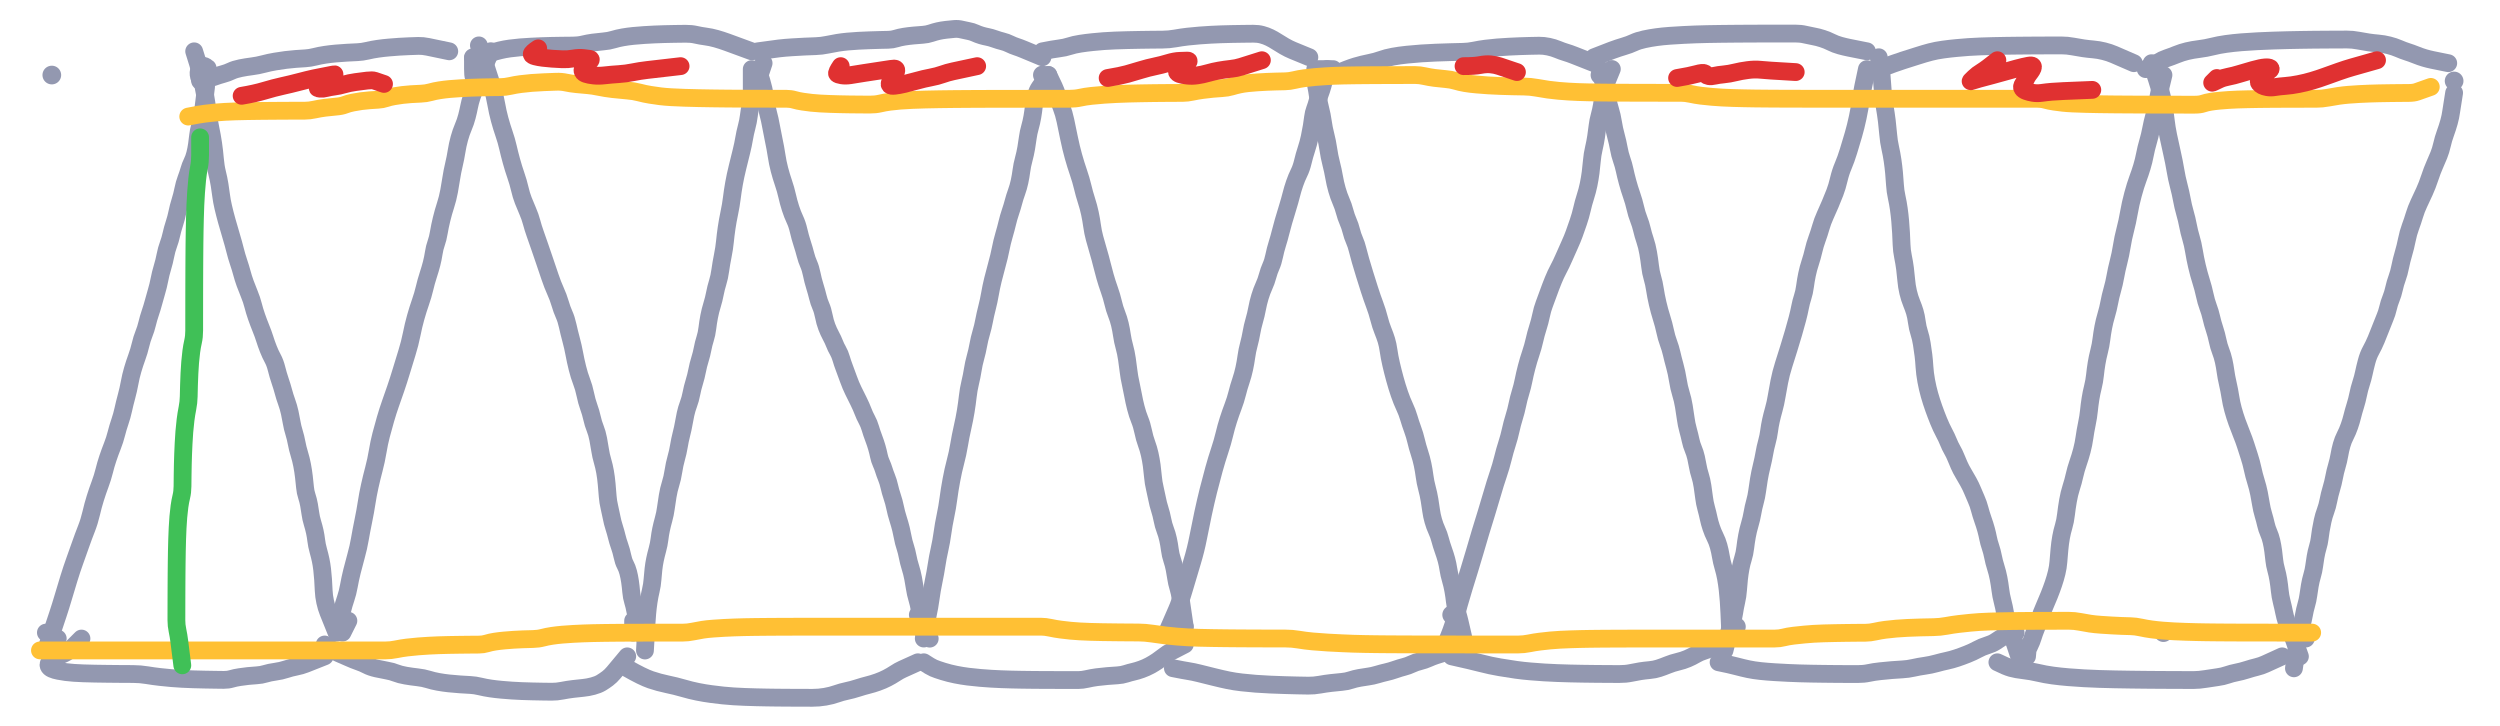 <svg xmlns="http://www.w3.org/2000/svg" direction="ltr" width="2848.382" height="827.107" viewBox="2650.452 11448.843 2848.382 827.107" stroke-linecap="round" stroke-linejoin="round" style="background-color: transparent;"><defs/><g transform="matrix(1, 0, 0, 1, 2709.485, 11527.585) scale(6.758, 6.758)" opacity="1"><g transform="scale(0.148)"><path d="M 0 6.76 m -0.5, 0 a 0.5,0.5 0 1,0 1,0 a 0.5,0.5 0 1,0 -1,0" stroke-linecap="round" fill="#9398b0" stroke="#9398b0" stroke-width="20.275" stroke-dasharray="none" stroke-dashoffset="0"/></g></g><g transform="matrix(1, 0, 0, 1, 2878.44, 11534.343) scale(6.758, 6.758)" opacity="1"><g transform="scale(0.148)"><path d="M-1.254,1.746 Q-2.508,-3.268 -0.789,-6.422 T2.012,-10.307 5.027,-10.245 6.924,-8.952 8.117,-8.139 7.614,-7.627 2.94,-7.095 0,0 -1.254,1.746 Z" stroke-linecap="round" fill="none" stroke="#9398b0" stroke-width="20.275" stroke-dasharray="none" stroke-dashoffset="0"/></g></g><g transform="matrix(1, 0, 0, 1, 2702.727, 12169.615) scale(6.758, 6.758)" opacity="1"><g transform="scale(0.148)"><path d="M0,0 L13.52,6.76 " stroke-linecap="round" fill="none" stroke="#9398b0" stroke-width="20.275" stroke-dasharray="none" stroke-dashoffset="0"/></g></g><g transform="matrix(1, 0, 0, 1, 3047.395, 12156.099) scale(6.758, 6.758)" opacity="1"><g transform="scale(0.148)"><path d="M0,0 Q-2.508,5.016 -4.634,9.268 L-6.76,13.52 " stroke-linecap="round" fill="none" stroke="#9398b0" stroke-width="20.275" stroke-dasharray="none" stroke-dashoffset="0"/></g></g><g transform="matrix(1, 0, 0, 1, 3189.318, 11514.069) scale(6.758, 6.758)" opacity="1"><g transform="scale(0.148)"><path d="M0,1.254 Q0,2.508 2.508,3.297 T7.846,5.836 12.455,9.939 12.848,15.025 9.335,19.479 3.605,24.114 0,13.515 0,1.254 Z" stroke-linecap="round" fill="none" stroke="#9398b0" stroke-width="20.275" stroke-dasharray="none" stroke-dashoffset="0"/></g></g><g transform="matrix(1, 0, 0, 1, 2702.727, 12189.889) scale(6.758, 6.758)" opacity="1"><g transform="scale(0.148)"><path d="M0,0 Q5.016,-15.044 7.846,-23.535 T13.709,-41.13 19.905,-60.973 26.31,-82.23 32.847,-101.869 39.467,-120.49 46.137,-138.47 51.584,-156.048 56.265,-173.373 61.717,-189.284 66.4,-204.308 70.6,-218.772 75.749,-232.884 80.242,-246.777 84.321,-260.529 88.138,-274.193 91.793,-289.056 95.346,-304.673 98.835,-319.512 103.537,-333.86 107.749,-347.898 111.652,-360.491 115.362,-372.171 118.948,-384.533 122.459,-396.07 125.919,-408.341 129.347,-422.327 132.758,-436.14 136.157,-449.843 139.549,-462.222 142.937,-473.771 146.321,-486.049 149.704,-498.786 153.086,-511.813 156.468,-525.021 159.848,-537.09 163.229,-547.188 166.607,-556.048 169.984,-565.381 172.108,-576.266 173.445,-586.874 175.539,-597.309 178.111,-608.886 179.728,-619.929 181.411,-633.496 L182.47,-642.03 " stroke-linecap="round" fill="none" stroke="#9398b0" stroke-width="20.275" stroke-dasharray="none" stroke-dashoffset="0"/></g></g><g transform="matrix(1, 0, 0, 1, 2871.682, 11507.311) scale(6.758, 6.758)" opacity="1"><g transform="scale(0.148)"><path d="M0,0 Q5.016,15.044 7.846,27.297 T12.455,49.764 15.354,68.91 18.432,87.223 21.622,105.009 23.628,122.465 26.144,138.461 28.981,152.282 30.765,164.736 33.141,177.583 37.144,193.186 42.169,210.523 46.585,226.441 50.614,240.216 54.4,252.642 58.036,264.219 62.831,276.514 67.101,289.264 71.04,302.298 76.026,315.51 80.417,327.582 84.43,338.936 89.461,349.837 93.879,361.71 97.912,375.447 101.703,387.847 105.341,399.408 108.884,411.695 111.112,423.183 113.768,434.171 116.692,446.096 119.785,458.611 122.985,471.5 124.998,484.62 126.264,496.633 128.312,506.697 130.853,516.789 132.451,526.898 134.71,537.016 137.385,547.142 139.067,557.273 141.38,568.66 144.088,579.582 145.792,590.214 146.863,601.916 147.537,614.29 149.215,627.09 152.779,638.901 158.562,653.265 L162.2,662.3 " stroke-linecap="round" fill="none" stroke="#9398b0" stroke-width="20.275" stroke-dasharray="none" stroke-dashoffset="0"/></g></g><g transform="matrix(1, 0, 0, 1, 3033.879, 12162.857) scale(6.758, 6.758)" opacity="1"><g transform="scale(0.148)"><path d="M0,0 Q5.016,-12.536 6.593,-18.987 T10.415,-32.001 14.071,-46.455 17.625,-63.068 22.368,-81.04 26.606,-99.866 30.525,-120.484 34.244,-140.975 37.838,-160.131 42.606,-179.703 46.859,-199.536 50.786,-218.278 55.763,-236.335 61.401,-253.962 67.455,-271.316 73.772,-291.009 80.251,-312.171 85.578,-333.004 90.183,-352.376 95.587,-369.575 100.241,-385.408 104.421,-400.382 108.305,-413.561 110.748,-425.611 113.539,-436.952 116.548,-449.1 119.695,-464.262 124.18,-480.068 128.254,-496.278 130.816,-511.49 133.682,-526.072 136.738,-541.512 139.915,-556.238 144.421,-569.261 148.509,-581.214 151.08,-592.495 153.952,-603.35 158.266,-615.192 163.486,-627.657 170.99,-644.78 L175.71,-655.55 " stroke-linecap="round" fill="none" stroke="#9398b0" stroke-width="20.275" stroke-dasharray="none" stroke-dashoffset="0"/></g></g><g transform="matrix(1, 0, 0, 1, 3365.031, 12156.099) scale(6.758, 6.758)" opacity="1"><g transform="scale(0.148)"><path d="M6.76,0 Q6.76,5.016 6.76,9.268 L6.76,13.52 " stroke-linecap="round" fill="none" stroke="#9398b0" stroke-width="20.275" stroke-dasharray="none" stroke-dashoffset="0"/></g></g><g transform="matrix(1, 0, 0, 1, 3196.076, 11500.552) scale(6.758, 6.758)" opacity="1"><g transform="scale(0.148)"><path d="M0,0 Q5.016,12.536 6.593,18.987 T10.415,32.001 15.325,47.709 19.668,66.365 23.653,84.368 28.668,100.706 33.076,115.996 37.103,131.884 42.144,148.145 46.568,163.388 50.604,176.737 55.648,188.894 60.075,201.555 64.113,214.534 69.161,228.966 74.844,245.564 80.925,263.527 87.256,279.841 92.493,293.862 97.04,306.442 101.154,319.371 104.996,335.025 108.667,351.139 112.23,367.543 116.979,382.875 121.22,397.535 125.139,411.771 128.857,424.485 132.449,436.243 135.963,448.654 138.173,461.474 140.817,473.3 143.734,485.753 145.569,499.853 146.723,513.739 148.703,526.233 151.202,537.851 154.029,548.922 157.06,559.646 160.221,570.153 163.463,581.775 166.755,591.594 170.077,600.277 172.167,610.754 173.481,622.357 175.562,633.418 178.125,644.135 180.991,654.636 186.049,667.64 L189.23,675.82 " stroke-linecap="round" fill="none" stroke="#9398b0" stroke-width="20.275" stroke-dasharray="none" stroke-dashoffset="0"/></g></g><g transform="matrix(1, 0, 0, 1, 3513.712, 11541.102) scale(6.758, 6.758)" opacity="1"><g transform="scale(0.148)"><path d="M0,0 Q2.508,-7.52 4.634,-13.895 L6.76,-20.27 " stroke-linecap="round" fill="none" stroke="#9398b0" stroke-width="20.275" stroke-dasharray="none" stroke-dashoffset="0"/></g></g><g transform="matrix(1, 0, 0, 1, 3506.953, 11527.585) scale(6.758, 6.758)" opacity="1"><g transform="scale(0.148)"><path d="M0,0 Q0,12.536 0,17.733 T0,28.706 -1.254,40.622 -3.297,53.131 -5.836,66.014 -8.687,79.131 -11.732,93.652 -16.154,111.561 -20.189,130.348 -22.727,147.179 -25.577,164.034 -28.624,180.904 -30.541,196.529 -33,212.625 -35.801,229.018 -38.817,243.091 -41.968,255.702 -45.204,268.649 -48.493,281.809 -50.562,295.101 -53.116,307.221 -55.974,318.606 -59.026,330.784 -62.199,343.458 -65.45,356.444 -68.748,369.626 -72.077,381.677 -75.424,393.02 -77.53,403.916 -80.108,415.784 -82.984,429.517 -86.045,443.169 -89.223,458.024 -92.475,472.384 -95.775,486.43 -97.851,500.28 -100.41,512.753 -103.274,524.359 -105.076,535.419 -107.463,547.391 -110.218,558.684 -111.951,569.547 -113.042,581.394 -114.981,593.862 -117.456,606.718 -119.012,619.819 -119.99,633.073 -121.009,651.015 L-121.65,662.3 " stroke-linecap="round" fill="none" stroke="#9398b0" stroke-width="20.275" stroke-dasharray="none" stroke-dashoffset="0"/></g></g><g transform="matrix(1, 0, 0, 1, 3696.183, 12149.34) scale(6.758, 6.758)" opacity="1"><g transform="scale(0.148)"><path d="M0,0 Q2.508,7.52 4.634,13.895 L6.76,20.27 " stroke-linecap="round" fill="none" stroke="#9398b0" stroke-width="20.275" stroke-dasharray="none" stroke-dashoffset="0"/></g></g><g transform="matrix(1, 0, 0, 1, 3513.712, 11527.585) scale(6.758, 6.758)" opacity="1"><g transform="scale(0.148)"><path d="M0,0 Q5.016,15.044 6.593,22.283 T9.163,36.582 12.032,50.59 15.088,64.416 18.265,80.634 21.517,98.357 24.816,114.519 29.399,129.701 33.536,144.264 37.392,158.438 42.326,171.116 46.683,184.104 50.676,198.542 54.439,211.385 58.06,221.972 61.592,233.645 65.068,247.255 68.508,259.576 71.925,269.832 75.329,281.299 78.724,293.527 83.366,303.725 87.537,312.646 91.415,320.765 95.109,329.634 98.686,340.226 103.443,353.157 108.944,366.306 114.912,378.337 119.92,389.665 124.322,399.298 128.343,409.119 132.126,420.311 135.76,431.11 138.045,440.411 140.737,448.769 143.684,456.533 146.791,465.176 150,475.629 153.272,487.217 156.584,499.521 159.922,512.275 163.275,524.058 165.384,533.976 167.963,543.976 170.837,555.282 173.899,567.407 177.079,580.048 179.079,591.761 181.591,602.889 184.425,614.902 187.462,626.221 192.697,640.075 L195.99,648.79 " stroke-linecap="round" fill="none" stroke="#9398b0" stroke-width="20.275" stroke-dasharray="none" stroke-dashoffset="0"/></g></g><g transform="matrix(1, 0, 0, 1, 3838.106, 11527.585) scale(6.758, 6.758)" opacity="1"><g transform="scale(0.148)"><path d="M 0 6.76 m -0.5, 0 a 0.5,0.5 0 1,0 1,0 a 0.5,0.5 0 1,0 -1,0" stroke-linecap="round" fill="#9398b0" stroke="#9398b0" stroke-width="20.275" stroke-dasharray="none" stroke-dashoffset="0"/></g></g><g transform="matrix(1, 0, 0, 1, 3696.183, 12176.373) scale(6.758, 6.758)" opacity="1"><g transform="scale(0.148)"><path d="M6.76,0 Q9.268,-17.552 11.309,-26.832 T14.633,-45.712 17.979,-65.109 21.337,-83.578 24.703,-101.463 28.074,-120.234 31.449,-139.564 34.825,-159.244 38.203,-180.399 42.836,-201.227 47.004,-220.596 50.877,-240.3 54.566,-258.961 56.886,-275.715 59.6,-291.267 62.56,-306.064 65.677,-320.387 68.891,-334.41 72.166,-348.245 75.481,-361.962 78.82,-376.859 82.174,-392.497 85.535,-408.601 90.156,-426.253 94.316,-443.624 98.187,-459.564 101.876,-473.353 105.45,-485.786 108.952,-497.366 112.409,-508.412 115.838,-520.374 117.994,-532.913 120.604,-545.815 123.5,-558.945 125.322,-570.963 127.72,-582.285 130.48,-594.422 132.216,-607.071 134.562,-618.787 138.546,-627.41 144.767,-636.385 L148.68,-642.03 " stroke-linecap="round" fill="none" stroke="#9398b0" stroke-width="20.275" stroke-dasharray="none" stroke-dashoffset="0"/></g></g><g transform="matrix(1, 0, 0, 1, 3993.544, 12162.857) scale(6.758, 6.758)" opacity="1"><g transform="scale(0.148)"><path d="M0,-6.76 L6.76,0 " stroke-linecap="round" fill="none" stroke="#9398b0" stroke-width="20.275" stroke-dasharray="none" stroke-dashoffset="0"/></g></g><g transform="matrix(1, 0, 0, 1, 3844.864, 11534.343) scale(6.758, 6.758)" opacity="1"><g transform="scale(0.148)"><path d="M0,0 Q7.52,15.044 9.885,22.283 T14.992,36.582 19.458,51.844 23.521,71.474 28.585,92.596 34.278,110.895 39.113,127.421 43.408,142.83 47.364,157.537 49.852,171.803 52.669,185.79 56.947,200.857 60.892,215.349 64.627,229.479 69.485,244.635 73.794,259.182 77.758,272.092 81.506,283.974 83.863,296.462 86.598,309.332 89.571,323.696 91.44,337.745 93.87,351.597 96.653,365.325 99.657,378.974 104.054,392.573 108.074,406.141 111.857,419.69 115.49,431.974 117.775,444.714 119.213,457.742 121.371,470.953 123.983,483.024 126.877,494.377 129.95,506.532 133.137,517.94 136.395,528.875 138.445,540.767 140.988,552.01 143.842,562.841 145.637,573.414 148.02,583.827 150.773,596.644 153.638,616.206 L155.44,628.51 " stroke-linecap="round" fill="none" stroke="#9398b0" stroke-width="20.275" stroke-dasharray="none" stroke-dashoffset="0"/></g></g><g transform="matrix(1, 0, 0, 1, 4148.983, 11527.585) scale(6.758, 6.758)" opacity="1"><g transform="scale(0.148)"><path d="M0,0 L20.27,0 " stroke-linecap="round" fill="none" stroke="#9398b0" stroke-width="20.275" stroke-dasharray="none" stroke-dashoffset="0"/></g></g><g transform="matrix(1, 0, 0, 1, 3980.028, 12169.615) scale(6.758, 6.758)" opacity="1"><g transform="scale(0.148)"><path d="M0,0 Q7.52,-17.552 11.139,-25.578 T19.543,-49.937 28.59,-80.302 35.535,-108.178 41.158,-135.743 47.2,-161.854 53.507,-185.801 59.982,-207.131 65.309,-225.562 69.913,-242.171 75.318,-257.632 79.971,-272.371 84.15,-286.658 88.031,-300.658 90.472,-314.479 93.261,-328.188 96.269,-341.825 99.416,-355.416 102.649,-368.98 105.936,-382.525 110.512,-394.807 114.644,-406.294 118.497,-417.28 122.175,-429.204 125.74,-442.972 129.235,-455.392 132.687,-468.221 137.367,-483.812 141.564,-498.632 145.458,-511.717 150.415,-523.707 154.787,-536.263 158.791,-550.43 162.564,-564.356 164.937,-576.875 166.429,-587.257 168.62,-596.296 171.251,-604.489 174.159,-613.403 177.242,-622.769 180.452,-634.593 L182.47,-642.03 " stroke-linecap="round" fill="none" stroke="#9398b0" stroke-width="20.275" stroke-dasharray="none" stroke-dashoffset="0"/></g></g><g transform="matrix(1, 0, 0, 1, 4304.422, 12149.34) scale(6.758, 6.758)" opacity="1"><g transform="scale(0.148)"><path d="M 0 0 m -0.5, 0 a 0.5,0.5 0 1,0 1,0 a 0.5,0.5 0 1,0 -1,0" stroke-linecap="round" fill="#9398b0" stroke="#9398b0" stroke-width="20.275" stroke-dasharray="none" stroke-dashoffset="0"/></g></g><g transform="matrix(1, 0, 0, 1, 4142.225, 11541.102) scale(6.758, 6.758)" opacity="1"><g transform="scale(0.148)"><path d="M6.76,0 Q9.268,12.536 10.057,18.987 T12.594,32.001 15.442,46.455 18.487,61.814 21.656,77.743 24.904,94.033 28.201,109.293 31.528,123.905 36.129,136.859 40.277,148.767 44.141,160.017 47.824,170.855 51.394,181.434 54.891,191.848 58.344,204.667 63.025,220.252 68.477,237.577 74.414,254.742 79.402,270.553 83.792,284.261 87.806,295.39 90.33,307.405 93.172,322.484 97.467,339.491 102.677,356.457 108.462,370.888 113.355,383.725 117.686,396.816 121.665,410.064 125.419,423.411 129.033,436.822 131.306,450.272 133.99,463.746 136.932,477.237 138.782,489.483 141.201,500.946 145.229,511.918 149.018,522.579 152.654,534.299 156.196,545.433 158.423,556.198 161.078,567.984 164.002,580.411 165.842,593.244 168.251,605.075 171.018,615.024 173.898,627.452 L175.71,635.27 " stroke-linecap="round" fill="none" stroke="#9398b0" stroke-width="20.275" stroke-dasharray="none" stroke-dashoffset="0"/></g></g><g transform="matrix(1, 0, 0, 1, 4466.619, 11534.343) scale(6.758, 6.758)" opacity="1"><g transform="scale(0.148)"><path d="M 6.76 0 m -0.5, 0 a 0.5,0.5 0 1,0 1,0 a 0.5,0.5 0 1,0 -1,0" stroke-linecap="round" fill="#9398b0" stroke="#9398b0" stroke-width="20.275" stroke-dasharray="none" stroke-dashoffset="0"/></g></g><g transform="matrix(1, 0, 0, 1, 4297.664, 12176.373) scale(6.758, 6.758)" opacity="1"><g transform="scale(0.148)"><path d="M0,6.76 Q7.52,-10.792 9.885,-20.072 T14.992,-38.952 20.712,-58.349 26.818,-78.072 33.166,-99.253 39.668,-121.353 46.263,-142.775 52.918,-165.024 59.611,-186.54 65.076,-205.09 69.767,-221.772 73.971,-237.279 77.87,-252.047 81.576,-266.35 85.16,-280.363 88.666,-294.191 92.125,-309.157 96.809,-324.84 101.009,-339.719 104.905,-354.092 108.609,-368.147 112.194,-380.747 116.956,-393.689 122.457,-408.097 128.424,-420.92 134.685,-434.001 141.131,-448.498 146.44,-461.376 151.033,-474.492 155.176,-489.01 159.036,-503.157 162.718,-517.068 165.034,-530.833 166.49,-544.507 168.659,-558.122 171.275,-571.7 172.92,-584.002 175.209,-595.502 177.903,-607.75 179.597,-620.468 181.917,-630.975 186.406,-641.911 L189.23,-648.79 " stroke-linecap="round" fill="none" stroke="#9398b0" stroke-width="20.275" stroke-dasharray="none" stroke-dashoffset="0"/></g></g><g transform="matrix(1, 0, 0, 1, 5108.649, 12169.615) scale(6.758, 6.758)" opacity="1"><g transform="scale(0.148)"><path d="M 6.76 0 m -0.5, 0 a 0.5,0.5 0 1,0 1,0 a 0.5,0.5 0 1,0 -1,0" stroke-linecap="round" fill="#9398b0" stroke="#9398b0" stroke-width="20.275" stroke-dasharray="none" stroke-dashoffset="0"/></g></g><g transform="matrix(1, 0, 0, 1, 4628.816, 12156.099) scale(6.758, 6.758)" opacity="1"><g transform="scale(0.148)"><path d="M 0 6.76 m -0.5, 0 a 0.5,0.5 0 1,0 1,0 a 0.5,0.5 0 1,0 -1,0" stroke-linecap="round" fill="#9398b0" stroke="#9398b0" stroke-width="20.275" stroke-dasharray="none" stroke-dashoffset="0"/></g></g><g transform="matrix(1, 0, 0, 1, 4946.452, 12169.615) scale(6.758, 6.758)" opacity="1"><g transform="scale(0.148)"><path d="M 0 0 m -0.5, 0 a 0.5,0.5 0 1,0 1,0 a 0.5,0.5 0 1,0 -1,0" stroke-linecap="round" fill="#9398b0" stroke="#9398b0" stroke-width="20.275" stroke-dasharray="none" stroke-dashoffset="0"/></g></g><g transform="matrix(1, 0, 0, 1, 4473.377, 11534.343) scale(6.758, 6.758)" opacity="1"><g transform="scale(0.148)"><path d="M0,-6.76 Q2.508,0.764 3.297,5.636 T5.836,16.081 8.687,27.667 11.732,39.969 14.899,53.974 18.146,69.052 21.442,83.55 24.769,96.431 28.116,108.293 31.475,122.023 36.096,136.929 40.256,151.318 44.127,164.13 47.816,175.95 51.388,188.399 54.888,202.497 57.088,217.633 59.727,230.914 62.64,244.283 65.727,260.215 70.176,276.503 74.229,291.763 78.032,305.122 81.678,317.286 85.224,331.206 88.706,347.483 92.15,362.737 95.571,377.346 97.722,391.55 100.33,404.245 103.224,415.991 106.298,425.885 109.486,435.871 111.491,445.913 114.006,455.99 116.842,468.597 118.626,481.542 121.002,493.445 123.75,504.692 126.731,515.528 131.112,526.104 135.122,536.517 137.644,548.082 140.484,560.371 143.525,573.114 145.438,586.146 146.64,599.357 147.397,612.681 148.185,630.697 L148.68,642.03 " stroke-linecap="round" fill="none" stroke="#9398b0" stroke-width="20.275" stroke-dasharray="none" stroke-dashoffset="0"/></g></g><g transform="matrix(1, 0, 0, 1, 4784.255, 11514.069) scale(6.758, 6.758)" opacity="1"><g transform="scale(0.148)"><path d="M6.76,0 Q9.268,12.536 10.057,21.493 T11.342,38.591 13.402,55.614 15.95,72.59 17.553,88.283 19.815,103.168 22.492,117.545 24.175,131.604 25.234,145.461 27.155,159.191 29.616,172.844 31.165,186.445 32.139,200.014 32.751,213.565 34.391,227.103 36.676,240.632 38.113,254.156 40.271,267.677 44.137,279.943 47.822,290.167 50.14,301.611 52.85,313.824 55.807,326.522 57.667,339.523 58.837,352.715 60.826,368.534 64.586,384.753 69.459,399.97 75.032,414.556 81.043,427.49 86.076,438.134 90.496,447.337 94.531,455.632 98.322,464.609 103.215,474.018 108.8,483.698 113.567,493.547 117.82,503.502 121.749,514.78 125.472,526.887 129.066,538.263 131.327,547.927 134.003,557.767 136.94,568.97 140.042,581.031 143.246,593.634 145.262,606.575 147.784,619.729 150.625,633.016 153.665,646.389 158.085,658.562 162.12,668.726 166.319,681.381 L168.96,689.34 " stroke-linecap="round" fill="none" stroke="#9398b0" stroke-width="20.275" stroke-dasharray="none" stroke-dashoffset="0"/></g></g><g transform="matrix(1, 0, 0, 1, 5115.407, 11534.343) scale(6.758, 6.758)" opacity="1"><g transform="scale(0.148)"><path d="M0,0 Q-5.016,20.06 -6.593,28.875 T-10.415,45.742 -14.071,61.366 -17.625,76.208 -21.114,90.559 -24.563,104.6 -29.24,118.446 -34.69,135.931 -39.372,156.959 -43.571,176.453 -47.466,194.984 -51.168,212.907 -54.749,229.195 -58.255,244.456 -61.715,259.069 -65.145,273.275 -68.556,287.227 -70.702,301.016 -73.306,314.704 -76.197,328.329 -78.016,341.914 -80.414,355.472 -83.177,369.015 -84.914,382.547 -87.259,397.329 -89.986,412.895 -92.956,427.7 -97.331,442.026 -101.338,456.051 -105.112,469.889 -108.739,484.861 -111.021,500.547 -113.71,514.175 -116.656,526.507 -118.509,540.532 -119.674,554.369 -121.661,566.833 -125.417,579.687 -130.286,592.788 -135.856,606.043 -140.614,618.14 -144.86,629.511 -148.785,640.424 -152.508,649.794 -154.85,655.688 -155.212,659.747 L-155.44,662.3 " stroke-linecap="round" fill="none" stroke="#9398b0" stroke-width="20.275" stroke-dasharray="none" stroke-dashoffset="0"/></g></g><g transform="matrix(1, 0, 0, 1, 5257.329, 12169.615) scale(6.758, 6.758)" opacity="1"><g transform="scale(0.148)"><path d="M0,0 L20.27,6.76 " stroke-linecap="round" fill="none" stroke="#9398b0" stroke-width="20.275" stroke-dasharray="none" stroke-dashoffset="0"/></g></g><g transform="matrix(1, 0, 0, 1, 5101.89, 11520.827) scale(6.758, 6.758)" opacity="1"><g transform="scale(0.148)"><path d="M0,0 Q7.52,22.564 9.885,30.915 T13.738,48.279 16.161,65.47 18.94,82.551 23.195,102.071 27.126,121.871 30.852,139.339 34.45,155.341 37.967,170.422 41.433,184.922 44.868,199.056 48.282,214.215 51.681,231.272 56.326,248.268 60.501,263.973 64.381,277.614 68.076,289.956 71.654,302.733 75.158,315.783 78.617,327.754 82.046,339.044 84.203,351.159 86.812,365.048 89.705,380.052 92.779,394.505 97.22,408.611 102.522,422.497 107.11,434.993 111.251,447.868 115.109,462.234 118.79,476.286 122.359,490.139 124.604,502.612 127.268,514.22 130.196,525.281 133.292,534.745 136.493,544.46 138.506,555.586 139.773,566.345 141.823,576.872 144.367,588.51 145.967,600.844 148.228,613.616 150.903,625.411 153.84,636.591 158.196,647.383 162.189,656.679 166.346,668.429 L168.96,675.82 " stroke-linecap="round" fill="none" stroke="#9398b0" stroke-width="20.275" stroke-dasharray="none" stroke-dashoffset="0"/></g></g><g transform="matrix(1, 0, 0, 1, 4777.496, 11520.827) scale(6.758, 6.758)" opacity="1"><g transform="scale(0.148)"><path d="M0,6.76 Q-5.016,29.324 -6.593,40.183 T-10.415,61.631 -15.325,81.39 -20.922,100.087 -26.95,116.861 -31.995,132.428 -36.423,147.233 -41.716,160.306 -47.552,173.545 -52.474,186.886 -56.824,200.292 -60.815,213.74 -64.579,227.213 -68.2,240.701 -70.478,254.2 -73.165,266.45 -76.109,277.918 -79.215,291.399 -83.674,307.401 -88.985,324.988 -94.834,343.572 -99.767,362.783 -102.87,379.882 -106.075,394.398 -109.346,407.291 -111.403,419.161 -113.95,431.641 -116.807,444.505 -119.858,458.865 -123.031,474.167 -125.026,487.552 -127.534,499.731 -130.363,512.408 -133.397,525.395 -136.559,538.579 -138.548,551.887 -141.053,564.018 -143.883,575.408 -145.662,587.589 -146.782,600.264 -148.74,613.252 -151.226,626.436 -154.043,638.49 -157.069,648.577 -160.219,661.151 L-162.2,669.06 " stroke-linecap="round" fill="none" stroke="#9398b0" stroke-width="20.275" stroke-dasharray="none" stroke-dashoffset="0"/></g></g><g transform="matrix(1, 0, 0, 1, 5446.559, 11541.102) scale(6.758, 6.758)" opacity="1"><g transform="scale(0.148)"><path d="M 0 0 m -0.5, 0 a 0.5,0.5 0 1,0 1,0 a 0.5,0.5 0 1,0 -1,0" stroke-linecap="round" fill="#9398b0" stroke="#9398b0" stroke-width="20.275" stroke-dasharray="none" stroke-dashoffset="0"/></g></g><g transform="matrix(1, 0, 0, 1, 5446.559, 11554.618) scale(6.758, 6.758)" opacity="1"><g transform="scale(0.148)"><path d="M0,0 Q-2.508,15.044 -3.297,21.029 T-5.836,33.286 -9.939,46.009 -13.772,59.028 -17.436,70.977 -22.25,82.252 -27.785,96.867 -33.775,112.328 -40.05,125.814 -45.252,139.314 -49.775,152.818 -53.873,167.581 -57.704,183.135 -61.368,197.932 -64.927,211.002 -68.419,222.982 -71.87,234.279 -75.294,245.146 -78.702,255.743 -83.352,267.423 -88.783,281.038 -94.707,293.363 -99.687,306.13 -102.819,319.174 -106.043,331.141 -109.326,343.682 -112.644,356.585 -115.985,368.462 -119.341,379.694 -123.958,390.518 -128.114,401.089 -130.728,412.752 -133.626,425.101 -136.703,437.886 -139.893,450.941 -143.153,464.167 -146.457,476.248 -149.79,487.607 -151.886,498.512 -153.205,507.879 -155.288,517.533 -157.852,528.619 -159.465,539.352 -161.734,549.866 -164.415,561.492 -166.101,572.566 -168.414,583.293 -171.121,595.056 -174.077,607.47 -177.191,620.291 -179.149,632.118 -181.188,646.502 L-182.47,655.55 " stroke-linecap="round" fill="none" stroke="#9398b0" stroke-width="20.275" stroke-dasharray="none" stroke-dashoffset="0"/></g></g><g transform="matrix(1, 0, 0, 1, 2743.276, 12176.373) scale(6.758, 6.758)" opacity="1"><g transform="scale(0.148)"><path d="M0,0 Q-7.52,7.52 -11.139,11.139 T-19.543,17.035 -28.59,20.743 -35.535,25.583 -37.396,31.136 -33.55,34.629 -26.117,36.825 -17.682,38.207 -8.614,39.076 2.104,39.623 15.114,39.967 29.564,40.183 43.668,40.319 58.807,40.405 74.598,41.713 89.546,43.789 102.711,45.096 114.751,45.917 127.339,46.434 140.272,46.759 152.168,46.963 162.156,47.092 170.946,45.919 180.238,43.927 189.842,42.674 199.643,41.886 209.57,40.136 220.828,37.782 232.923,35.047 244.293,32.073 255.207,28.948 268.64,23.621 L277.09,20.27 " stroke-linecap="round" fill="none" stroke="#9398b0" stroke-width="20.275" stroke-dasharray="none" stroke-dashoffset="0"/></g></g><g transform="matrix(1, 0, 0, 1, 3020.362, 12176.373) scale(6.758, 6.758)" opacity="1"><g transform="scale(0.148)"><path d="M0,6.76 Q10.028,14.28 15.69,16.645 T27.421,21.752 38.56,26.218 48.072,30.281 59.072,34.091 71.004,36.487 81.016,39.248 92.329,42.239 105.713,44.12 117.892,46.558 129.314,49.345 141.515,51.098 154.203,52.2 165.944,52.894 177.091,54.583 189.117,56.897 201.695,58.352 213.368,59.268 224.471,59.844 236.469,60.206 247.777,60.434 258.651,60.577 270.504,59.415 282.975,57.432 294.582,56.185 305.643,54.146 315.106,50.356 322.312,45.464 329.353,38.625 338.756,27.357 L344.67,20.27 " stroke-linecap="round" fill="none" stroke="#9398b0" stroke-width="20.275" stroke-dasharray="none" stroke-dashoffset="0"/></g></g><g transform="matrix(1, 0, 0, 1, 3365.031, 12210.164) scale(6.758, 6.758)" opacity="1"><g transform="scale(0.148)"><path d="M0,0 Q17.552,10.028 26.832,13.182 T45.712,18.32 63.855,22.805 80.281,26.881 95.629,29.444 109.043,31.056 121.24,32.071 133.928,32.708 146.923,33.11 158.857,33.362 170.125,33.521 182.227,33.621 196.107,33.684 211.108,33.723 225.557,32.494 238.406,29.213 250.25,25.895 262.714,22.556 274.313,19.204 285.372,15.841 296.089,11.218 305.337,5.802 313.659,1.142 324.396,-3.709 L331.15,-6.76 " stroke-linecap="round" fill="none" stroke="#9398b0" stroke-width="20.275" stroke-dasharray="none" stroke-dashoffset="0"/></g></g><g transform="matrix(1, 0, 0, 1, 3702.941, 12203.406) scale(6.758, 6.758)" opacity="1"><g transform="scale(0.148)"><path d="M0,0 Q7.52,5.016 11.139,6.593 T22.051,10.415 36.436,14.071 50.498,16.371 64.358,17.818 76.835,18.727 88.446,19.3 99.51,19.66 110.23,19.886 120.733,20.029 131.101,20.118 142.639,20.174 154.91,20.21 166.389,20.232 176.117,20.246 185.996,19.003 197.224,16.969 209.302,15.689 220.661,14.884 230.312,13.124 238.889,10.763 248.046,8.024 257.567,3.793 266.062,-1.376 273.912,-7.134 281.357,-12.007 291.181,-17.079 L297.36,-20.27 " stroke-linecap="round" fill="none" stroke="#9398b0" stroke-width="20.275" stroke-dasharray="none" stroke-dashoffset="0"/></g></g><g transform="matrix(1, 0, 0, 1, 3986.786, 12210.164) scale(6.758, 6.758)" opacity="1"><g transform="scale(0.148)"><path d="M0,0 Q12.536,2.508 17.733,3.297 T29.958,5.836 46.424,9.939 63.049,13.772 78.52,16.183 94.521,17.699 110.854,18.653 127.395,19.253 141.562,19.63 154.233,19.867 167.217,18.765 180.398,16.819 192.449,15.595 202.537,13.571 212.644,11.044 222.763,9.455 232.888,7.201 243.017,4.529 253.15,1.595 263.284,-1.505 272.164,-4.708 281.512,-7.978 291.154,-11.286 299.726,-14.619 310.723,-18.088 L317.64,-20.27 " stroke-linecap="round" fill="none" stroke="#9398b0" stroke-width="20.275" stroke-dasharray="none" stroke-dashoffset="0"/></g></g><g transform="matrix(1, 0, 0, 1, 4304.422, 12189.889) scale(6.758, 6.758)" opacity="1"><g transform="scale(0.148)"><path d="M0,6.76 Q22.564,11.772 33.423,14.602 T54.871,19.213 73.376,22.113 90.032,23.937 105.522,25.085 120.28,25.806 134.578,26.26 148.586,26.546 162.411,26.726 176.121,26.838 191.012,26.91 204.141,25.7 214.907,23.686 225.439,22.418 235.824,20.369 246.118,16.574 257.606,12.933 268.593,9.389 278.012,4.652 287.698,0.418 297.552,-3.499 309.884,-9.651 L317.64,-13.52 " stroke-linecap="round" fill="none" stroke="#9398b0" stroke-width="20.275" stroke-dasharray="none" stroke-dashoffset="0"/></g></g><g transform="matrix(1, 0, 0, 1, 4608.541, 12196.648) scale(6.758, 6.758)" opacity="1"><g transform="scale(0.148)"><path d="M0,6.76 Q12.536,9.268 20.241,11.309 T34.044,14.633 47.739,16.725 63.876,18.04 79.04,18.867 92.341,19.388 105.721,19.715 119.15,19.921 131.36,20.05 144.054,20.132 158.306,20.183 171.033,18.963 184.052,16.944 197.255,15.674 209.322,14.875 221.926,13.118 234.868,10.759 248.024,8.021 260.06,5.045 271.39,1.92 283.533,-2.554 294.933,-7.875 305.863,-12.473 315.245,-16.62 325.009,-23.01 L331.15,-27.03 " stroke-linecap="round" fill="none" stroke="#9398b0" stroke-width="20.275" stroke-dasharray="none" stroke-dashoffset="0"/></g></g><g transform="matrix(1, 0, 0, 1, 4926.177, 12196.648) scale(6.758, 6.758)" opacity="1"><g transform="scale(0.148)"><path d="M0,6.76 Q10.028,11.772 15.69,13.349 T29.927,15.916 46.404,18.786 63.036,21.844 81.02,23.768 98.6,24.978 115.926,25.739 134.346,26.218 152.2,26.519 168.446,26.709 183.679,26.828 197.02,26.903 210.428,26.95 223.876,26.98 237.348,25.744 250.839,23.713 261.83,21.184 272.504,18.34 284.233,15.298 295.373,12.13 304.886,8.884 316.859,3.43 L324.39,0 " stroke-linecap="round" fill="none" stroke="#9398b0" stroke-width="20.275" stroke-dasharray="none" stroke-dashoffset="0"/></g></g><g transform="matrix(1, 0, 0, 1, 2878.44, 11541.102) scale(6.758, 6.758)" opacity="1"><g transform="scale(0.148)"><path d="M0,0 Q10.028,-2.508 15.69,-4.551 T26.167,-7.878 35.265,-11.223 46.002,-14.58 59.023,-16.691 72.228,-19.273 85.547,-22.151 97.688,-23.961 109.084,-25.099 120.012,-25.816 130.648,-27.52 142.354,-29.846 154.731,-31.309 167.53,-32.23 179.343,-32.809 190.533,-34.427 202.586,-36.698 215.183,-38.127 226.866,-39.026 237.975,-39.592 248.725,-39.947 259.247,-38.917 274.344,-35.77 L283.84,-33.79 " stroke-linecap="round" fill="none" stroke="#9398b0" stroke-width="20.275" stroke-dasharray="none" stroke-dashoffset="0"/></g></g><g transform="matrix(1, 0, 0, 1, 3182.559, 11514.069) scale(6.758, 6.758)" opacity="1"><g transform="scale(0.148)"><path d="M6.76,0 Q19.296,-2.508 25.747,-4.551 T37.507,-7.878 48.664,-9.971 60.698,-11.288 73.281,-12.116 84.956,-12.637 96.061,-12.964 108.061,-13.171 120.623,-13.3 132.286,-14.634 143.384,-16.725 155.379,-18.04 166.684,-20.121 177.556,-22.684 189.409,-24.297 201.879,-25.311 213.484,-25.949 224.544,-26.35 236.515,-26.602 249.06,-26.761 260.711,-25.607 271.8,-23.627 283.791,-21.129 296.347,-17.052 313.562,-10.734 L324.39,-6.76 " stroke-linecap="round" fill="none" stroke="#9398b0" stroke-width="20.275" stroke-dasharray="none" stroke-dashoffset="0"/></g></g><g transform="matrix(1, 0, 0, 1, 3506.953, 11507.311) scale(6.758, 6.758)" opacity="1"><g transform="scale(0.148)"><path d="M6.76,0 Q24.312,-2.508 31.084,-3.297 T45.878,-4.582 60.199,-5.39 72.968,-5.898 86.013,-7.472 97.98,-9.716 109.268,-11.127 121.382,-12.015 134.017,-12.573 145.727,-12.925 155.599,-13.145 164.314,-14.537 173.558,-16.664 184.386,-18.002 194.957,-18.843 204.115,-20.627 212.382,-23.002 221.345,-24.497 230.742,-25.436 239.16,-24.774 246.962,-23.103 254.377,-20.8 261.55,-18.099 268.567,-16.4 276.741,-14.078 285.645,-11.363 293.753,-8.401 301.361,-5.284 309.907,-2.07 322.947,3.351 L331.15,6.76 " stroke-linecap="round" fill="none" stroke="#9398b0" stroke-width="20.275" stroke-dasharray="none" stroke-dashoffset="0"/></g></g><g transform="matrix(1, 0, 0, 1, 3844.864, 11507.311) scale(6.758, 6.758)" opacity="1"><g transform="scale(0.148)"><path d="M-6.76,0 Q5.776,-2.508 12.227,-3.297 T23.989,-5.836 36.401,-8.687 50.476,-10.48 63.092,-11.608 76.041,-12.317 90.454,-12.763 104.534,-13.044 117.15,-13.221 130.102,-13.332 144.516,-14.654 158.597,-16.737 172.47,-18.048 184.956,-18.872 196.57,-19.391 208.891,-19.717 221.655,-19.922 233.443,-20.051 243.366,-18.88 252.116,-15.638 260.127,-11.09 268.927,-5.722 278.221,-1.091 289.97,3.728 L297.36,6.76 " stroke-linecap="round" fill="none" stroke="#9398b0" stroke-width="20.275" stroke-dasharray="none" stroke-dashoffset="0"/></g></g><g transform="matrix(1, 0, 0, 1, 4169.258, 11534.343) scale(6.758, 6.758)" opacity="1"><g transform="scale(0.148)"><path d="M0,0 Q17.552,-7.52 25.578,-9.885 T41.161,-13.738 54.724,-17.415 68.27,-20.982 84.312,-23.226 100.67,-24.637 117.228,-25.525 133.913,-26.083 148.167,-26.435 160.894,-27.909 173.914,-30.091 187.119,-31.463 200.438,-32.327 212.578,-32.87 223.974,-33.211 234.902,-33.426 245.538,-32.307 255.99,-29.095 265.07,-25.821 274.542,-22.509 288.549,-16.991 L297.36,-13.52 " stroke-linecap="round" fill="none" stroke="#9398b0" stroke-width="20.275" stroke-dasharray="none" stroke-dashoffset="0"/></g></g><g transform="matrix(1, 0, 0, 1, 4466.619, 11514.069) scale(6.758, 6.758)" opacity="1"><g transform="scale(0.148)"><path d="M0,0 Q12.536,-5.016 20.241,-7.846 T34.044,-12.455 45.231,-16.608 57.285,-20.475 71.134,-22.907 86.114,-24.436 101.804,-25.399 115.433,-26.004 129.022,-26.385 143.837,-26.624 158.17,-26.775 170.947,-26.869 182.744,-26.929 193.924,-26.966 204.719,-26.99 216.525,-27.005 228.964,-27.014 240.549,-25.766 250.344,-23.727 260.265,-21.192 270.265,-17.092 280.317,-13.259 290.402,-10.848 302.973,-8.338 L310.88,-6.76 " stroke-linecap="round" fill="none" stroke="#9398b0" stroke-width="20.275" stroke-dasharray="none" stroke-dashoffset="0"/></g></g><g transform="matrix(1, 0, 0, 1, 4784.255, 11527.585) scale(6.758, 6.758)" opacity="1"><g transform="scale(0.148)"><path d="M6.76,0 Q26.816,-7.52 34.378,-9.885 T50.458,-14.992 65.586,-19.458 80.116,-22.267 95.525,-24.034 108.978,-25.146 122.453,-25.845 137.199,-26.285 151.489,-26.561 165.491,-26.735 178.06,-26.845 189.726,-26.913 202.078,-26.957 214.863,-26.984 227.919,-25.747 239.892,-23.715 251.184,-22.437 263.301,-20.381 274.683,-16.581 288.604,-10.552 L297.36,-6.76 " stroke-linecap="round" fill="none" stroke="#9398b0" stroke-width="20.275" stroke-dasharray="none" stroke-dashoffset="0"/></g></g><g transform="matrix(1, 0, 0, 1, 5095.132, 11520.827) scale(6.758, 6.758)" opacity="1"><g transform="scale(0.148)"><path d="M0,6.76 Q10.028,1.744 14.436,-1.087 T24.124,-5.7 35.232,-9.853 47.233,-13.718 61.05,-16.149 76.009,-18.932 91.688,-21.936 109.072,-23.826 127.528,-25.015 145.406,-25.762 161.664,-26.233 176.905,-26.529 190.252,-26.715 203.663,-26.832 217.114,-26.905 229.335,-26.951 242.036,-25.727 253.787,-23.702 264.939,-22.429 276.967,-20.376 288.295,-16.578 297.928,-12.936 307.747,-9.391 317.684,-5.907 326.442,-3.715 337.632,-1.435 L344.67,0 " stroke-linecap="round" fill="none" stroke="#9398b0" stroke-width="20.275" stroke-dasharray="none" stroke-dashoffset="0"/></g></g><g transform="matrix(1, 0, 0, 1, 2871.682, 11581.651) scale(6.758, 6.758)" opacity="1"><g transform="scale(0.148)"><path d="M-6.76,0 Q5.776,-2.508 12.227,-3.297 T23.989,-4.582 35.147,-5.39 47.18,-5.898 61.016,-6.218 75.987,-6.419 90.42,-6.545 103.26,-6.625 115.097,-6.675 126.302,-6.707 137.112,-7.98 148.926,-10.036 161.371,-11.328 171.707,-13.394 180.716,-15.945 190.143,-17.549 199.832,-18.559 209.689,-19.194 218.397,-20.847 227.634,-23.141 237.204,-24.584 246.986,-25.491 258.153,-26.062 268.937,-27.675 279.482,-29.944 291.13,-31.371 303.472,-32.268 314.994,-32.833 326.004,-33.188 337.943,-33.411 349.213,-33.552 360.064,-34.894 371.903,-36.992 384.364,-38.312 398.471,-39.142 412.359,-39.665 423.601,-38.739 435.688,-36.903 448.304,-35.748 461.254,-33.768 476.922,-31.268 493.045,-29.696 506.948,-27.453 519.453,-24.788 531.079,-23.112 543.408,-22.058 558.685,-21.394 574.562,-20.977 589.564,-20.715 602.761,-20.55 614.822,-20.446 627.424,-20.381 640.365,-20.34 652.265,-20.314 663.512,-20.297 674.348,-20.287 683.67,-19.029 693.294,-16.985 703.109,-15.7 713.043,-14.891 724.305,-14.382 735.151,-14.062 745.736,-13.861 757.407,-13.735 769.762,-13.655 781.296,-14.857 792.311,-16.865 804.253,-18.128 818.033,-18.923 832.968,-19.423 848.632,-19.737 864.753,-19.935 879.907,-20.059 894.453,-20.137 909.871,-20.187 927.091,-20.218 945.444,-20.237 963.256,-20.249 980.728,-20.257 996.734,-20.262 1009.309,-21.519 1022.233,-23.564 1036.631,-24.849 1050.7,-25.659 1064.565,-26.167 1078.301,-26.487 1090.701,-26.689 1102.261,-26.815 1114.548,-26.895 1126.039,-26.945 1137.026,-28.231 1148.952,-30.293 1160.215,-31.59 1171.059,-32.407 1181.64,-34.174 1190.804,-36.539 1200.33,-38.027 1211.336,-38.963 1222.018,-39.552 1232.5,-39.922 1242.853,-40.155 1253.125,-41.556 1264.602,-43.691 1276.835,-45.033 1288.29,-45.878 1298.002,-46.409 1309.128,-46.743 1321.14,-46.954 1333.709,-47.086 1346.631,-47.169 1358.52,-47.221 1369.757,-47.254 1380.588,-47.275 1391.162,-47.288 1401.573,-46.042 1413.136,-44.005 1425.423,-42.723 1436.912,-40.663 1447.9,-38.113 1461.08,-36.509 1474.384,-35.5 1487.768,-34.866 1501.201,-34.467 1514.664,-34.216 1529.402,-32.804 1542.433,-30.662 1554.389,-29.314 1565.672,-28.467 1576.53,-27.934 1588.374,-27.599 1600.838,-27.388 1613.692,-27.255 1628.045,-27.172 1642.089,-27.119 1655.937,-27.086 1669.661,-27.065 1682.056,-27.052 1693.612,-27.044 1704.641,-25.785 1716.594,-23.739 1729.127,-22.452 1740.77,-21.642 1753.11,-21.133 1765.887,-20.813 1777.684,-20.611 1790.119,-20.485 1801.702,-20.405 1812.748,-20.355 1824.709,-20.323 1835.995,-20.304 1846.854,-20.291 1857.445,-20.283 1869.122,-20.278 1881.481,-20.275 1893.015,-20.273 1905.286,-20.272 1919.272,-20.271 1935.592,-20.271 1950.871,-20.27 1965.495,-20.27 1979.71,-20.27 1993.665,-20.27 2007.457,-20.27 2019.894,-20.27 2032.731,-20.27 2047.073,-20.27 2062.363,-20.27 2075.74,-20.27 2087.916,-20.27 2099.337,-20.27 2109.029,-19.018 2118.885,-16.978 2128.844,-15.695 2140.123,-14.888 2154.739,-14.381 2170.203,-14.061 2186.197,-13.861 2202.526,-13.734 2219.065,-13.655 2235.736,-13.605 2251.236,-13.573 2265.999,-13.553 2279.048,-13.541 2288.509,-14.785 2296.968,-16.82 2307.303,-18.1 2317.564,-18.905 2327.78,-19.412 2339.22,-19.73 2350.175,-19.93 2360.829,-20.056 2372.543,-20.136 2383.672,-20.186 2393.18,-20.217 2404.175,-20.237 2417.358,-20.249 2430.667,-21.511 2442.8,-23.558 2454.191,-24.846 2466.371,-25.657 2477.794,-26.166 2488.739,-26.487 2500.637,-26.688 2511.883,-26.815 2522.717,-26.895 2532.038,-28.199 2541.738,-31.631 L2547.84,-33.79 " stroke-linecap="round" fill="none" stroke="#ffc034" stroke-width="20.275" stroke-dasharray="none" stroke-dashoffset="0"/></g></g><g transform="matrix(1, 0, 0, 1, 2689.21, 12189.889) scale(6.758, 6.758)" opacity="1"><g transform="scale(0.148)"><path d="M6.76,0 Q24.312,0 31.084,0 T45.878,0 61.452,0 77.515,0 95.141,0 112.496,0 127.174,0 141.421,0 155.396,0 166.695,0 178.815,0 192.707,0 205.207,0 216.832,0 229.158,0 240.671,0 250.42,0 261.567,0 274.846,0 286.961,0 298.341,0 310.513,0 321.931,0 332.875,0 344.773,0 358.525,0 373.443,0 387.84,0 400.658,0 412.481,-1.254 424.931,-3.297 437.779,-4.582 449.62,-5.39 460.828,-5.898 472.893,-6.218 485.497,-6.419 497.185,-6.545 507.044,-6.625 515.754,-7.929 524.992,-10.003 535.817,-11.308 546.388,-12.129 556.799,-12.645 568.362,-12.97 579.394,-14.426 590.096,-16.594 601.842,-17.958 614.244,-18.816 625.806,-19.355 636.839,-19.695 648.793,-19.908 660.074,-20.042 670.932,-20.127 682.775,-20.18 695.239,-20.213 706.841,-20.234 717.898,-20.248 728.613,-20.256 739.115,-20.261 750.735,-21.518 761.804,-23.563 773.782,-24.849 786.33,-25.658 797.983,-26.167 809.075,-26.487 821.066,-26.689 833.622,-26.815 845.282,-26.895 856.378,-26.945 867.117,-26.977 878.886,-26.996 890.051,-27.009 900.834,-27.017 912.63,-27.022 925.066,-27.025 936.65,-27.027 948.951,-27.028 964.208,-27.029 978.819,-27.029 993.025,-27.029 1006.976,-27.03 1018.258,-27.03 1030.368,-27.03 1043.001,-27.03 1054.708,-27.03 1067.085,-27.03 1079.887,-27.03 1091.699,-27.03 1102.889,-27.03 1113.689,-27.03 1124.244,-27.03 1135.898,-27.03 1146.988,-27.03 1157.725,-25.776 1169.493,-23.733 1180.656,-22.448 1191.438,-21.64 1203.235,-21.132 1216.923,-20.812 1231.801,-20.611 1244.919,-20.485 1258.186,-20.405 1274.053,-19.103 1289.048,-17.032 1302.242,-15.729 1314.302,-14.909 1326.902,-14.394 1342.348,-14.07 1357.078,-13.866 1371.358,-13.738 1385.357,-13.657 1397.922,-13.606 1410.839,-13.574 1425.233,-13.554 1440.554,-12.287 1456.459,-10.237 1473.986,-8.947 1490.025,-8.136 1502.621,-7.625 1515.557,-7.304 1528.71,-7.102 1541.997,-6.975 1556.623,-6.895 1570.839,-6.845 1583.54,-6.814 1595.29,-6.794 1607.696,-6.781 1619.26,-6.773 1631.547,-6.768 1644.292,-6.765 1656.069,-6.763 1668.49,-6.762 1680.065,-6.761 1691.106,-6.761 1703.065,-8.014 1715.603,-10.057 1727.251,-11.342 1738.338,-12.15 1750.326,-12.658 1761.628,-12.978 1772.497,-13.179 1784.348,-13.306 1796.818,-13.385 1808.422,-13.435 1819.481,-13.467 1831.453,-13.486 1843.997,-13.499 1855.648,-13.507 1866.738,-13.512 1878.727,-13.515 1892.537,-13.517 1907.493,-13.518 1921.915,-13.519 1936,-13.519 1948.621,-13.52 1959.066,-13.52 1970.65,-13.52 1982.953,-13.52 1993.199,-14.772 2004.658,-16.812 2016.879,-18.095 2027.074,-18.902 2038.502,-19.409 2051.957,-19.729 2064.183,-19.93 2075.633,-20.056 2086.595,-20.135 2097.252,-21.439 2108.969,-23.513 2121.353,-24.818 2134.159,-25.639 2148.482,-26.155 2163.759,-26.48 2178.382,-27.938 2192.595,-30.109 2205.296,-31.475 2215.793,-32.334 2227.41,-32.874 2239.731,-33.214 2252.495,-33.428 2265.537,-33.562 2278.757,-33.647 2293.34,-33.7 2306.273,-33.733 2318.17,-33.754 2330.667,-32.514 2342.288,-30.479 2354.613,-29.2 2367.382,-28.395 2377.919,-27.888 2388.308,-27.57 2399.858,-26.116 2412.137,-23.947 2424.874,-22.583 2437.902,-21.725 2451.111,-21.185 2463.179,-20.846 2474.532,-20.632 2486.687,-20.498 2498.093,-20.413 2509.029,-20.36 2520.922,-20.327 2532.162,-20.306 2542.995,-20.292 2554.824,-20.284 2566.025,-20.279 2576.83,-20.276 2586.135,-20.273 2590.733,-20.272 2593.445,-20.271 L2595.15,-20.27 " stroke-linecap="round" fill="none" stroke="#ffc034" stroke-width="20.275" stroke-dasharray="none" stroke-dashoffset="0"/></g></g><g transform="matrix(1, 0, 0, 1, 2918.989, 11557.997) scale(6.758, 6.758)" opacity="1"><g transform="scale(0.148)"><path d="M6.76,0 Q21.804,-2.508 32.803,-5.803 T53.228,-11.17 72.342,-15.8 89.382,-19.966 102.607,-22.587 110.926,-24.235 112.397,-24.018 108.306,-21.375 100.719,-17.207 94.694,-12.077 93.411,-8.851 96.364,-8.075 103.237,-8.841 112.574,-10.577 123.462,-12.921 136.579,-15.648 149.845,-17.362 158.189,-17.189 164.801,-14.937 L168.96,-13.52 " stroke-linecap="round" fill="none" stroke="#e03131" stroke-width="20.275" stroke-dasharray="none" stroke-dashoffset="0"/></g></g><g transform="matrix(1, 0, 0, 1, 3263.658, 11503.932) scale(6.758, 6.758)" opacity="1"><g transform="scale(0.148)"><path d="M0,0 Q-7.52,5.016 -7.379,6.593 T-3.388,9.163 5.391,10.78 15.927,11.796 27.57,12.436 39.908,11.584 51.428,11.048 58.675,11.965 59.472,13.794 54.96,17.451 50.868,22.259 50.802,26.537 54.52,29.228 63.127,30.92 76.063,30.731 91.722,29.358 107.839,27.24 124.245,24.654 147.545,21.963 L162.2,20.27 " stroke-linecap="round" fill="none" stroke="#e03131" stroke-width="20.275" stroke-dasharray="none" stroke-dashoffset="0"/></g></g><g transform="matrix(1, 0, 0, 1, 3608.327, 11524.206) scale(6.758, 6.758)" opacity="1"><g transform="scale(0.148)"><path d="M0,0 Q-5.016,7.52 -4.085,8.633 T1.19,10.446 10.777,10.333 26.837,7.753 45.714,4.877 57.589,3.067 62.549,3.183 63.162,5.764 61.041,9.894 57.201,16.251 56.037,21.504 61.574,22.3 72.578,20.295 87.022,16.527 102.375,12.904 115.792,9.37 127.994,5.894 144.842,2.276 L155.44,0 " stroke-linecap="round" fill="none" stroke="#e03131" stroke-width="20.275" stroke-dasharray="none" stroke-dashoffset="0"/></g></g><g transform="matrix(1, 0, 0, 1, 3912.446, 11537.722) scale(6.758, 6.758)" opacity="1"><g transform="scale(0.148)"><path d="M0,0 Q15.044,-2.508 22.283,-4.551 T37.836,-9.13 53.887,-13.263 68.997,-17.117 82.261,-19.541 90.605,-19.811 92.093,-18.729 88.014,-15.543 81.687,-11.03 78.961,-6.938 82.261,-4.364 90.604,-2.745 102.122,-2.981 114.381,-5.637 127.106,-8.561 140.126,-10.401 152.076,-12.81 166.584,-17.39 L175.71,-20.27 " stroke-linecap="round" fill="none" stroke="#e03131" stroke-width="20.275" stroke-dasharray="none" stroke-dashoffset="0"/></g></g><g transform="matrix(1, 0, 0, 1, 4324.697, 11524.206) scale(6.758, 6.758)" opacity="1"><g transform="scale(0.148)"><path d="M-6.76,0 Q5.776,0 12.227,-1.254 T23.989,-2.043 33.895,-0.031 46.28,4.138 L54.07,6.76 " stroke-linecap="round" fill="none" stroke="#e03131" stroke-width="20.275" stroke-dasharray="none" stroke-dashoffset="0"/></g></g><g transform="matrix(1, 0, 0, 1, 4561.234, 11537.722) scale(6.758, 6.758)" opacity="1"><g transform="scale(0.148)"><path d="M0,0 Q15.044,-2.508 22.283,-4.551 T31.568,-5.37 33.647,-3.378 36.208,-2.125 42.833,-2.59 53.268,-4.137 66.1,-6.364 80.439,-9.019 94.474,-9.435 107.063,-8.443 124.311,-7.41 L135.16,-6.76 " stroke-linecap="round" fill="none" stroke="#e03131" stroke-width="20.275" stroke-dasharray="none" stroke-dashoffset="0"/></g></g><g transform="matrix(1, 0, 0, 1, 4926.177, 11517.448) scale(6.758, 6.758)" opacity="1"><g transform="scale(0.148)"><path d="M0,0 Q-12.536,10.028 -17.733,13.182 T-26.198,19.574 -30.268,23.594 -29.067,23.615 -20.789,21.122 -5.554,17.047 12.804,11.977 29.366,7.533 38.529,5.992 40.533,7.531 39.285,11.005 35.993,15.696 32.667,21.155 29.322,27.097 28.472,32.088 32.953,35.227 40.785,37.202 50.726,37.19 61.995,35.929 75.351,35.135 95.473,34.309 L108.13,33.79 " stroke-linecap="round" fill="none" stroke="#e03131" stroke-width="20.275" stroke-dasharray="none" stroke-dashoffset="0"/></g></g><g transform="matrix(1, 0, 0, 1, 5176.231, 11537.722) scale(6.758, 6.758)" opacity="1"><g transform="scale(0.148)"><path d="M0,0 Q-5.016,5.016 -5.339,5.339 T-3.358,4.612 2.902,1.647 13.107,-1.472 25.796,-4.688 41.3,-9.217 54.812,-12.065 60.803,-11.351 59.557,-8.394 53.759,-4.026 48.859,1.23 48.284,5.789 51.683,8.658 57.581,10.461 66.306,10.342 78.063,9.013 92.98,6.923 108.63,3.101 123.489,-1.812 139.103,-7.407 153.938,-12.18 171.453,-17.146 L182.47,-20.27 " stroke-linecap="round" fill="none" stroke="#e03131" stroke-width="20.275" stroke-dasharray="none" stroke-dashoffset="0"/></g></g><g transform="matrix(1, 0, 0, 1, 2878.44, 11605.305) scale(6.758, 6.758)" opacity="1"><g transform="scale(0.148)"><path d="M0,0 Q0,12.536 0,20.241 T-1.254,34.044 -3.297,47.739 -4.582,62.622 -5.39,76.998 -5.898,92.31 -6.218,106.955 -6.419,121.181 -6.545,136.399 -6.625,150.985 -6.675,165.174 -6.707,179.113 -6.726,192.894 -6.739,206.579 -6.747,220.201 -8.006,232.529 -10.052,244.045 -11.338,256.303 -12.148,269.027 -12.657,282.047 -12.977,295.25 -14.431,308.569 -16.597,321.962 -17.96,335.401 -18.817,348.868 -19.356,361.101 -19.695,372.555 -19.908,384.774 -20.043,397.476 -21.381,409.227 -23.477,420.378 -24.795,432.407 -25.624,444.987 -26.146,457.914 -26.474,471.06 -26.68,484.344 -26.81,497.713 -26.892,511.139 -26.943,524.597 -26.975,538.077 -26.996,550.317 -25.754,561.777 -23.72,573.999 -21.602,590.869 L-20.27,601.48 " stroke-linecap="round" fill="none" stroke="#40c057" stroke-width="20.275" stroke-dasharray="none" stroke-dashoffset="0"/></g></g></svg>